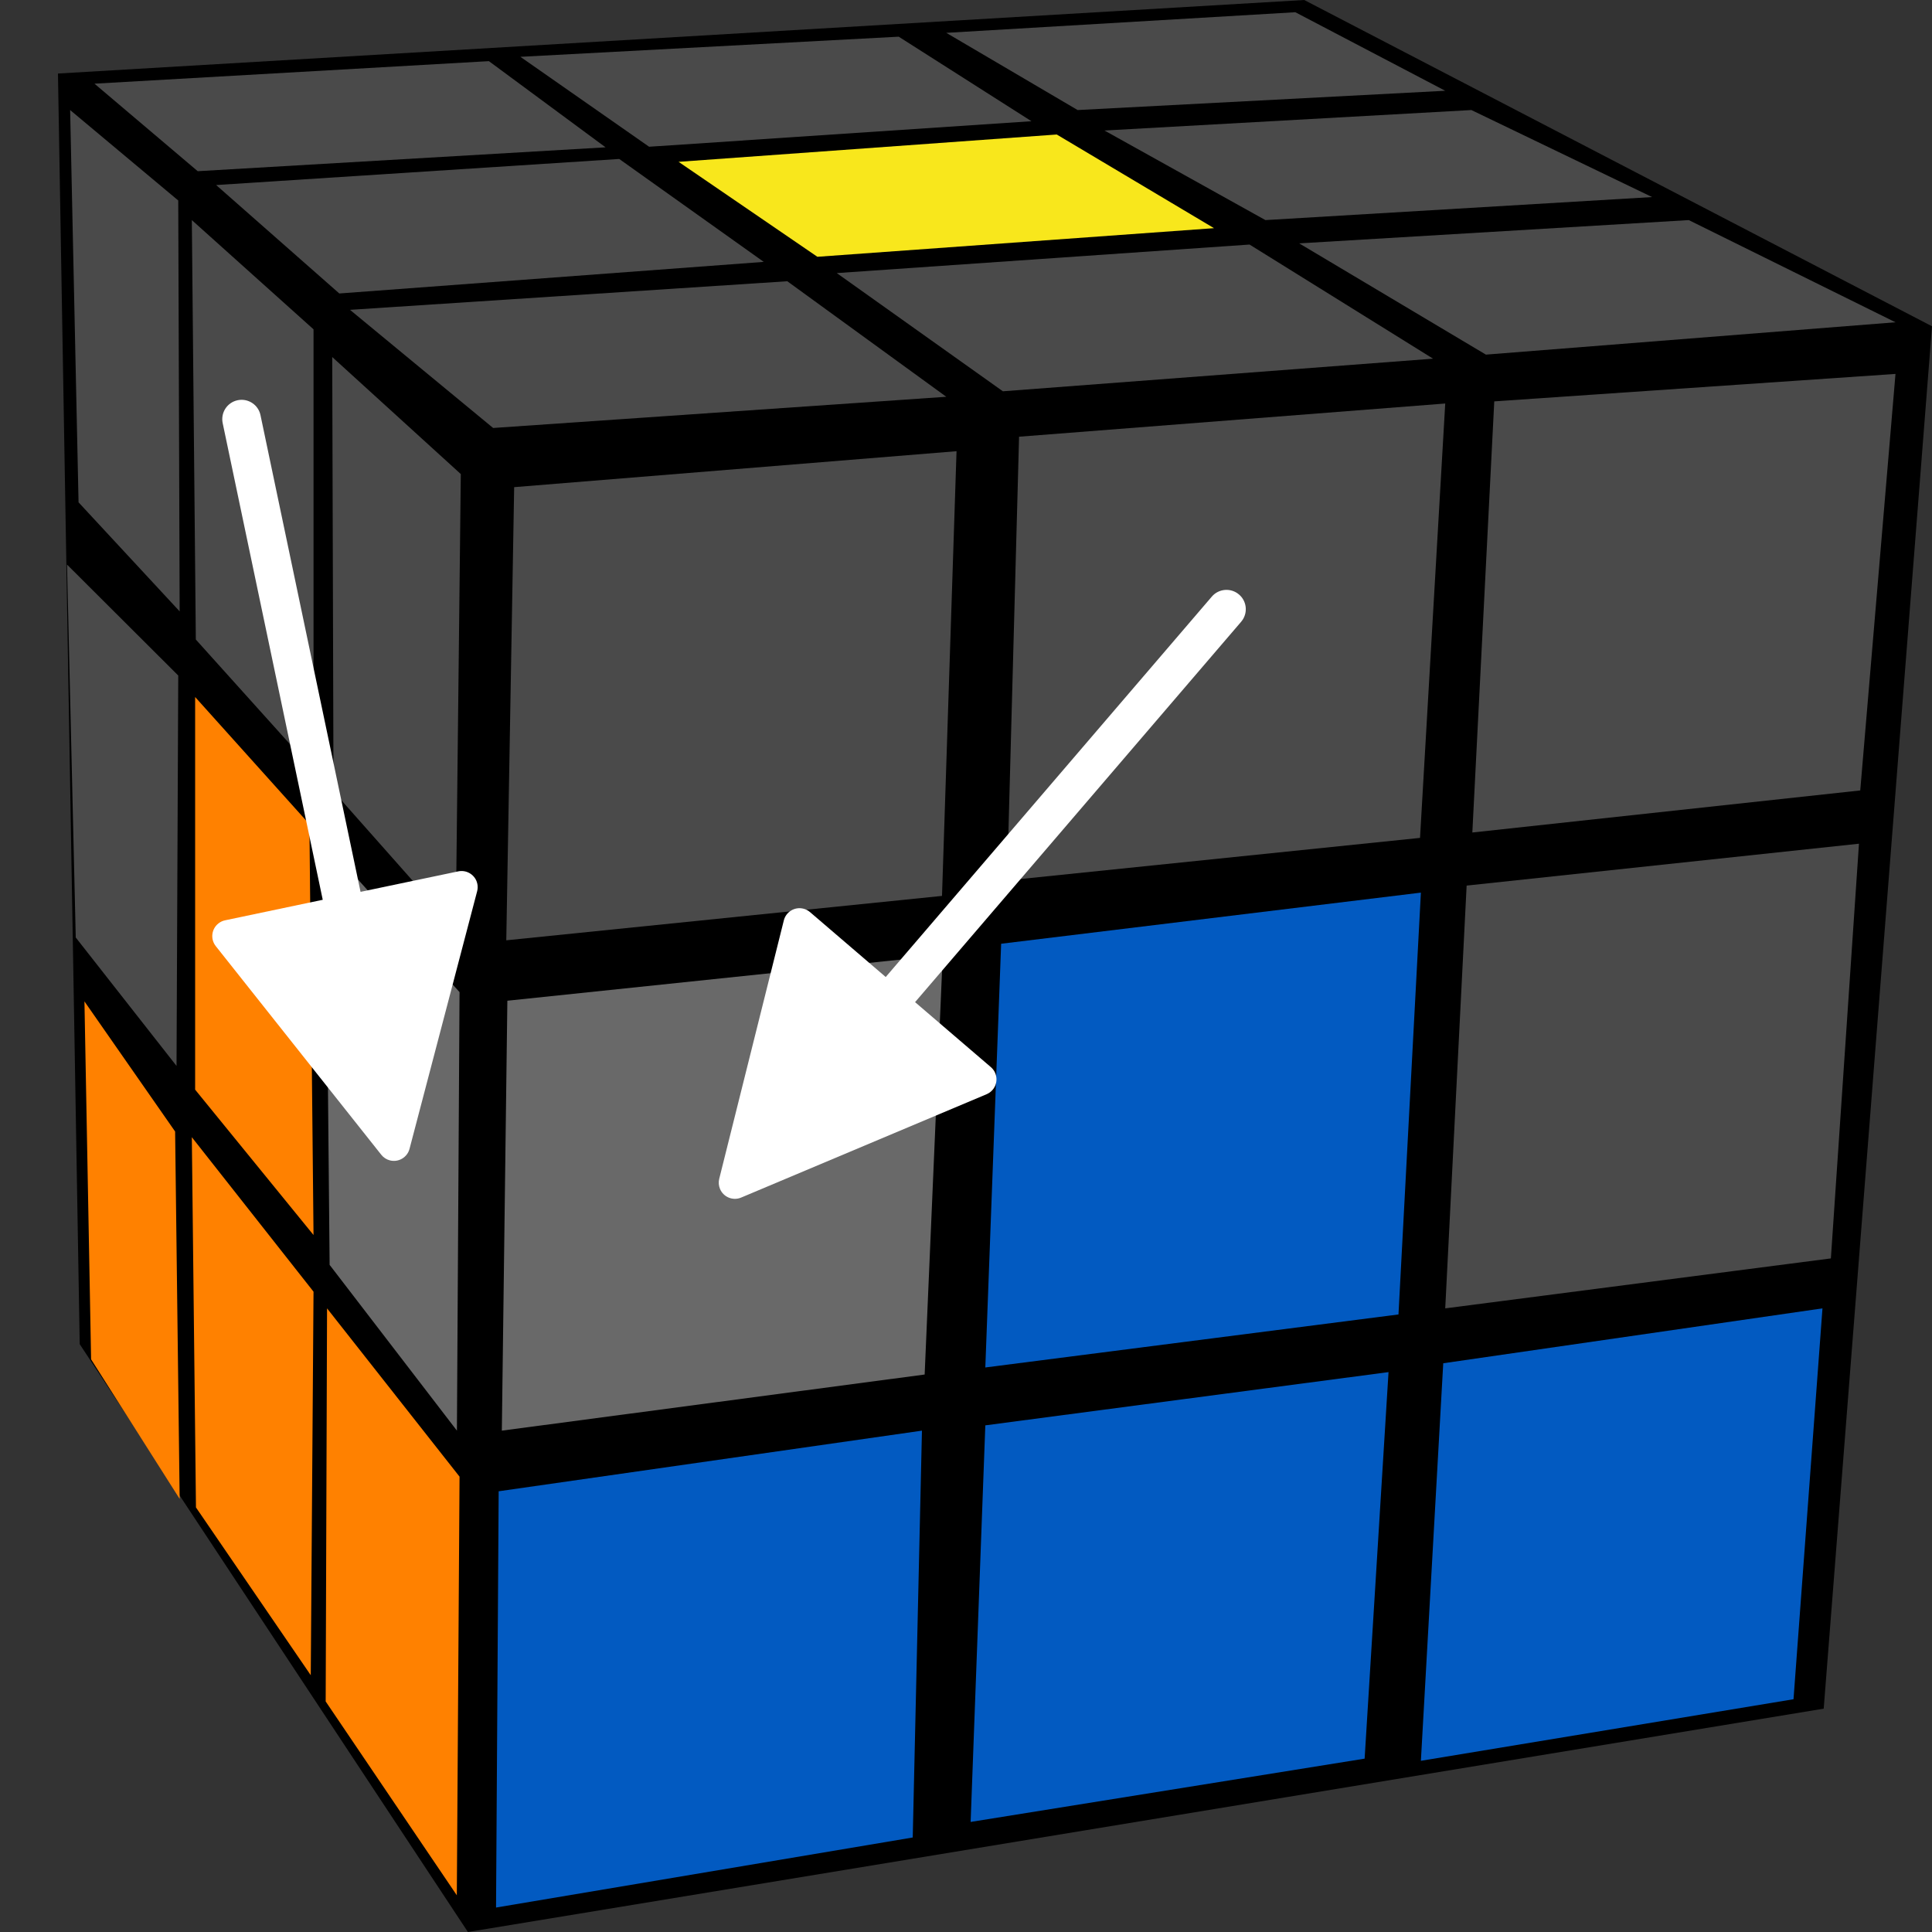 <?xml version="1.0" encoding="UTF-8"?>
<svg width="100px" height="100px" viewBox="0 0 100 100" version="1.1" xmlns="http://www.w3.org/2000/svg" xmlns:xlink="http://www.w3.org/1999/xlink">
    <rect x="0" y="0" width="100" height="100" fill="#333333" stroke="none"/>
    <title>rozov_4_10</title>
    <g id="rozov_4_10" stroke="none" stroke-width="1" fill="none" fill-rule="evenodd">
        <g id="r_cube" transform="translate(51, 50) scale(-1, 1) translate(-51, -50) translate(2, 0)">
            <polygon id="background" fill="#000000" points="97 3.806 32.493 0 0 16.888 5.605 88.44 75.781 100 95.874 69.574"></polygon>
            <g id="left" transform="translate(76.114, 5.696)">
                <polygon id="L9" fill="#FF8100" points="19.515 46.136 14.822 52.871 14.587 71.886 19.171 64.662"></polygon>
                <polygon id="L8" fill="#FF8100" points="13.957 53.165 7.658 61.161 7.801 81.013 13.743 72.328"></polygon>
                <polygon id="L7" fill="#FF8100" points="6.958 62.025 0.1 70.735 0.241 92.405 7.029 82.371"></polygon>
                <polygon id="L6" fill="#4A4A4A" points="20.417 23.526 14.66 29.269 14.749 49.476 19.965 42.829"></polygon>
                <polygon id="L5" fill="#FF8100" points="13.786 30.381 7.871 36.965 7.658 58.228 13.786 50.704"></polygon>
                <polygon id="L4" fill="#696969" points="7.029 37.975 0.1 45.656 0.236 68.354 6.825 59.773"></polygon>
                <polygon id="L3" fill="#4A4A4A" points="20.256 0 14.66 4.681 14.587 25.949 19.82 20.305"></polygon>
                <polygon id="L2" fill="#4A4A4A" points="13.957 5.696 7.658 11.35 7.658 34.177 13.75 27.406"></polygon>
                <polygon id="L1" fill="#4A4A4A" points="6.69 12.784 0.035 18.841 0.299 42.405 6.624 35.266"></polygon>
            </g>
            <g id="front" transform="translate(1.89, 19.354)">
                <polygon id="F9" fill="#025AC1" points="23.408 51.208 3.779 48.367 5.278 68.598 24.565 71.785"></polygon>
                <polygon id="F8" fill="#025AC1" points="47.11 54.422 26.24 51.666 27.477 71.673 47.87 74.949"></polygon>
                <polygon id="F7" fill="#025AC1" points="72.299 57.834 50.39 54.696 50.867 75.754 72.435 79.38"></polygon>
                <polygon id="F6" fill="#4A4A4A" points="22.197 26.484 1.89 24.316 3.344 45.781 23.305 48.367"></polygon>
                <polygon id="F5" fill="#025AC1" points="46.291 29.494 24.565 26.848 25.725 48.682 47.11 51.426"></polygon>
                <polygon id="F4" fill="#696969" points="71.849 32.443 49.315 30.086 50.25 51.791 72.135 54.696"></polygon>
                <polygon id="F3" fill="#4A4A4A" points="20.767 1.421 0 0 1.824 21.559 21.902 23.736"></polygon>
                <polygon id="F2" fill="#4A4A4A" points="45.363 3.25 23.305 1.532 24.61 24.015 45.981 26.215"></polygon>
                <polygon id="F1" fill="#4A4A4A" points="71.497 5.861 48.6 4 49.352 27.018 71.905 29.316"></polygon>
            </g>
            <g id="up" transform="translate(1.89, 0.633)">
                <polygon id="U9" fill="#4A4A4A" points="49.13 1.067 31.064 0 23.305 4.065 42.332 5.063"></polygon>
                <polygon id="U8" fill="#4A4A4A" points="71.175 2.308 51.592 1.266 44.721 5.642 64.513 6.962"></polygon>
                <polygon id="U7" fill="#4A4A4A" points="93.221 3.698 72.805 2.532 66.766 6.993 87.876 8.228"></polygon>
                <polygon id="U6" fill="#4A4A4A" points="86.922 8.945 66.059 7.595 58.578 12.922 80.548 14.557"></polygon>
                <polygon id="U5" fill="#F8E71C" points="62.987 7.743 43.413 6.329 35.273 11.177 55.803 12.658"></polygon>
                <polygon id="U4" fill="#4A4A4A" points="40.942 6.123 21.951 5.063 12.597 9.567 32.612 10.759"></polygon>
                <polygon id="U3" fill="#4A4A4A" points="30.864 11.964 10.699 10.759 0 16.048 21.2 17.722"></polygon>
                <polygon id="U2" fill="#4A4A4A" points="54.799 13.502 33.433 12.025 23.935 17.932 46.201 19.62"></polygon>
                <polygon id="U1" fill="#4A4A4A" points="79.994 15.404 57.36 13.924 49.13 19.904 72.586 21.519"></polygon>
            </g>
        </g>
        <path id="arrow" d="M13.453,21.376 L13.483,21.489 L18.662,46.162 L23.718,45.102 C24.134,45.014 24.544,45.254 24.679,45.646 L24.707,45.748 C24.733,45.874 24.73,46.006 24.697,46.131 L24.697,46.131 L21.197,59.464 C21.08,59.91 20.623,60.177 20.177,60.06 C20.002,60.014 19.847,59.913 19.735,59.771 L19.735,59.771 L11.168,48.971 C10.882,48.61 10.942,48.084 11.304,47.798 C11.405,47.717 11.524,47.661 11.651,47.635 L11.651,47.635 L16.705,46.573 L11.526,21.9 C11.413,21.359 11.759,20.829 12.299,20.716 C12.801,20.61 13.294,20.901 13.453,21.376 Z" fill="#FFFFFF" fill-rule="nonzero"></path>
        <path id="arrow" d="M64.133,30.773 C64.52,31.104 64.591,31.668 64.317,32.082 L64.241,32.183 L47.364,51.871 L51.286,55.233 C51.607,55.508 51.668,55.974 51.444,56.32 L51.376,56.411 C51.292,56.509 51.186,56.586 51.066,56.637 L51.066,56.637 L38.362,61.986 C37.936,62.165 37.447,61.965 37.268,61.54 C37.198,61.374 37.183,61.189 37.227,61.014 L37.227,61.014 L40.571,47.64 C40.683,47.193 41.136,46.921 41.584,47.033 C41.709,47.064 41.826,47.124 41.925,47.209 L41.925,47.209 L45.845,50.57 L62.723,30.881 C63.082,30.462 63.714,30.413 64.133,30.773 Z" fill="#FFFFFF" fill-rule="nonzero"></path>
    </g>
</svg>